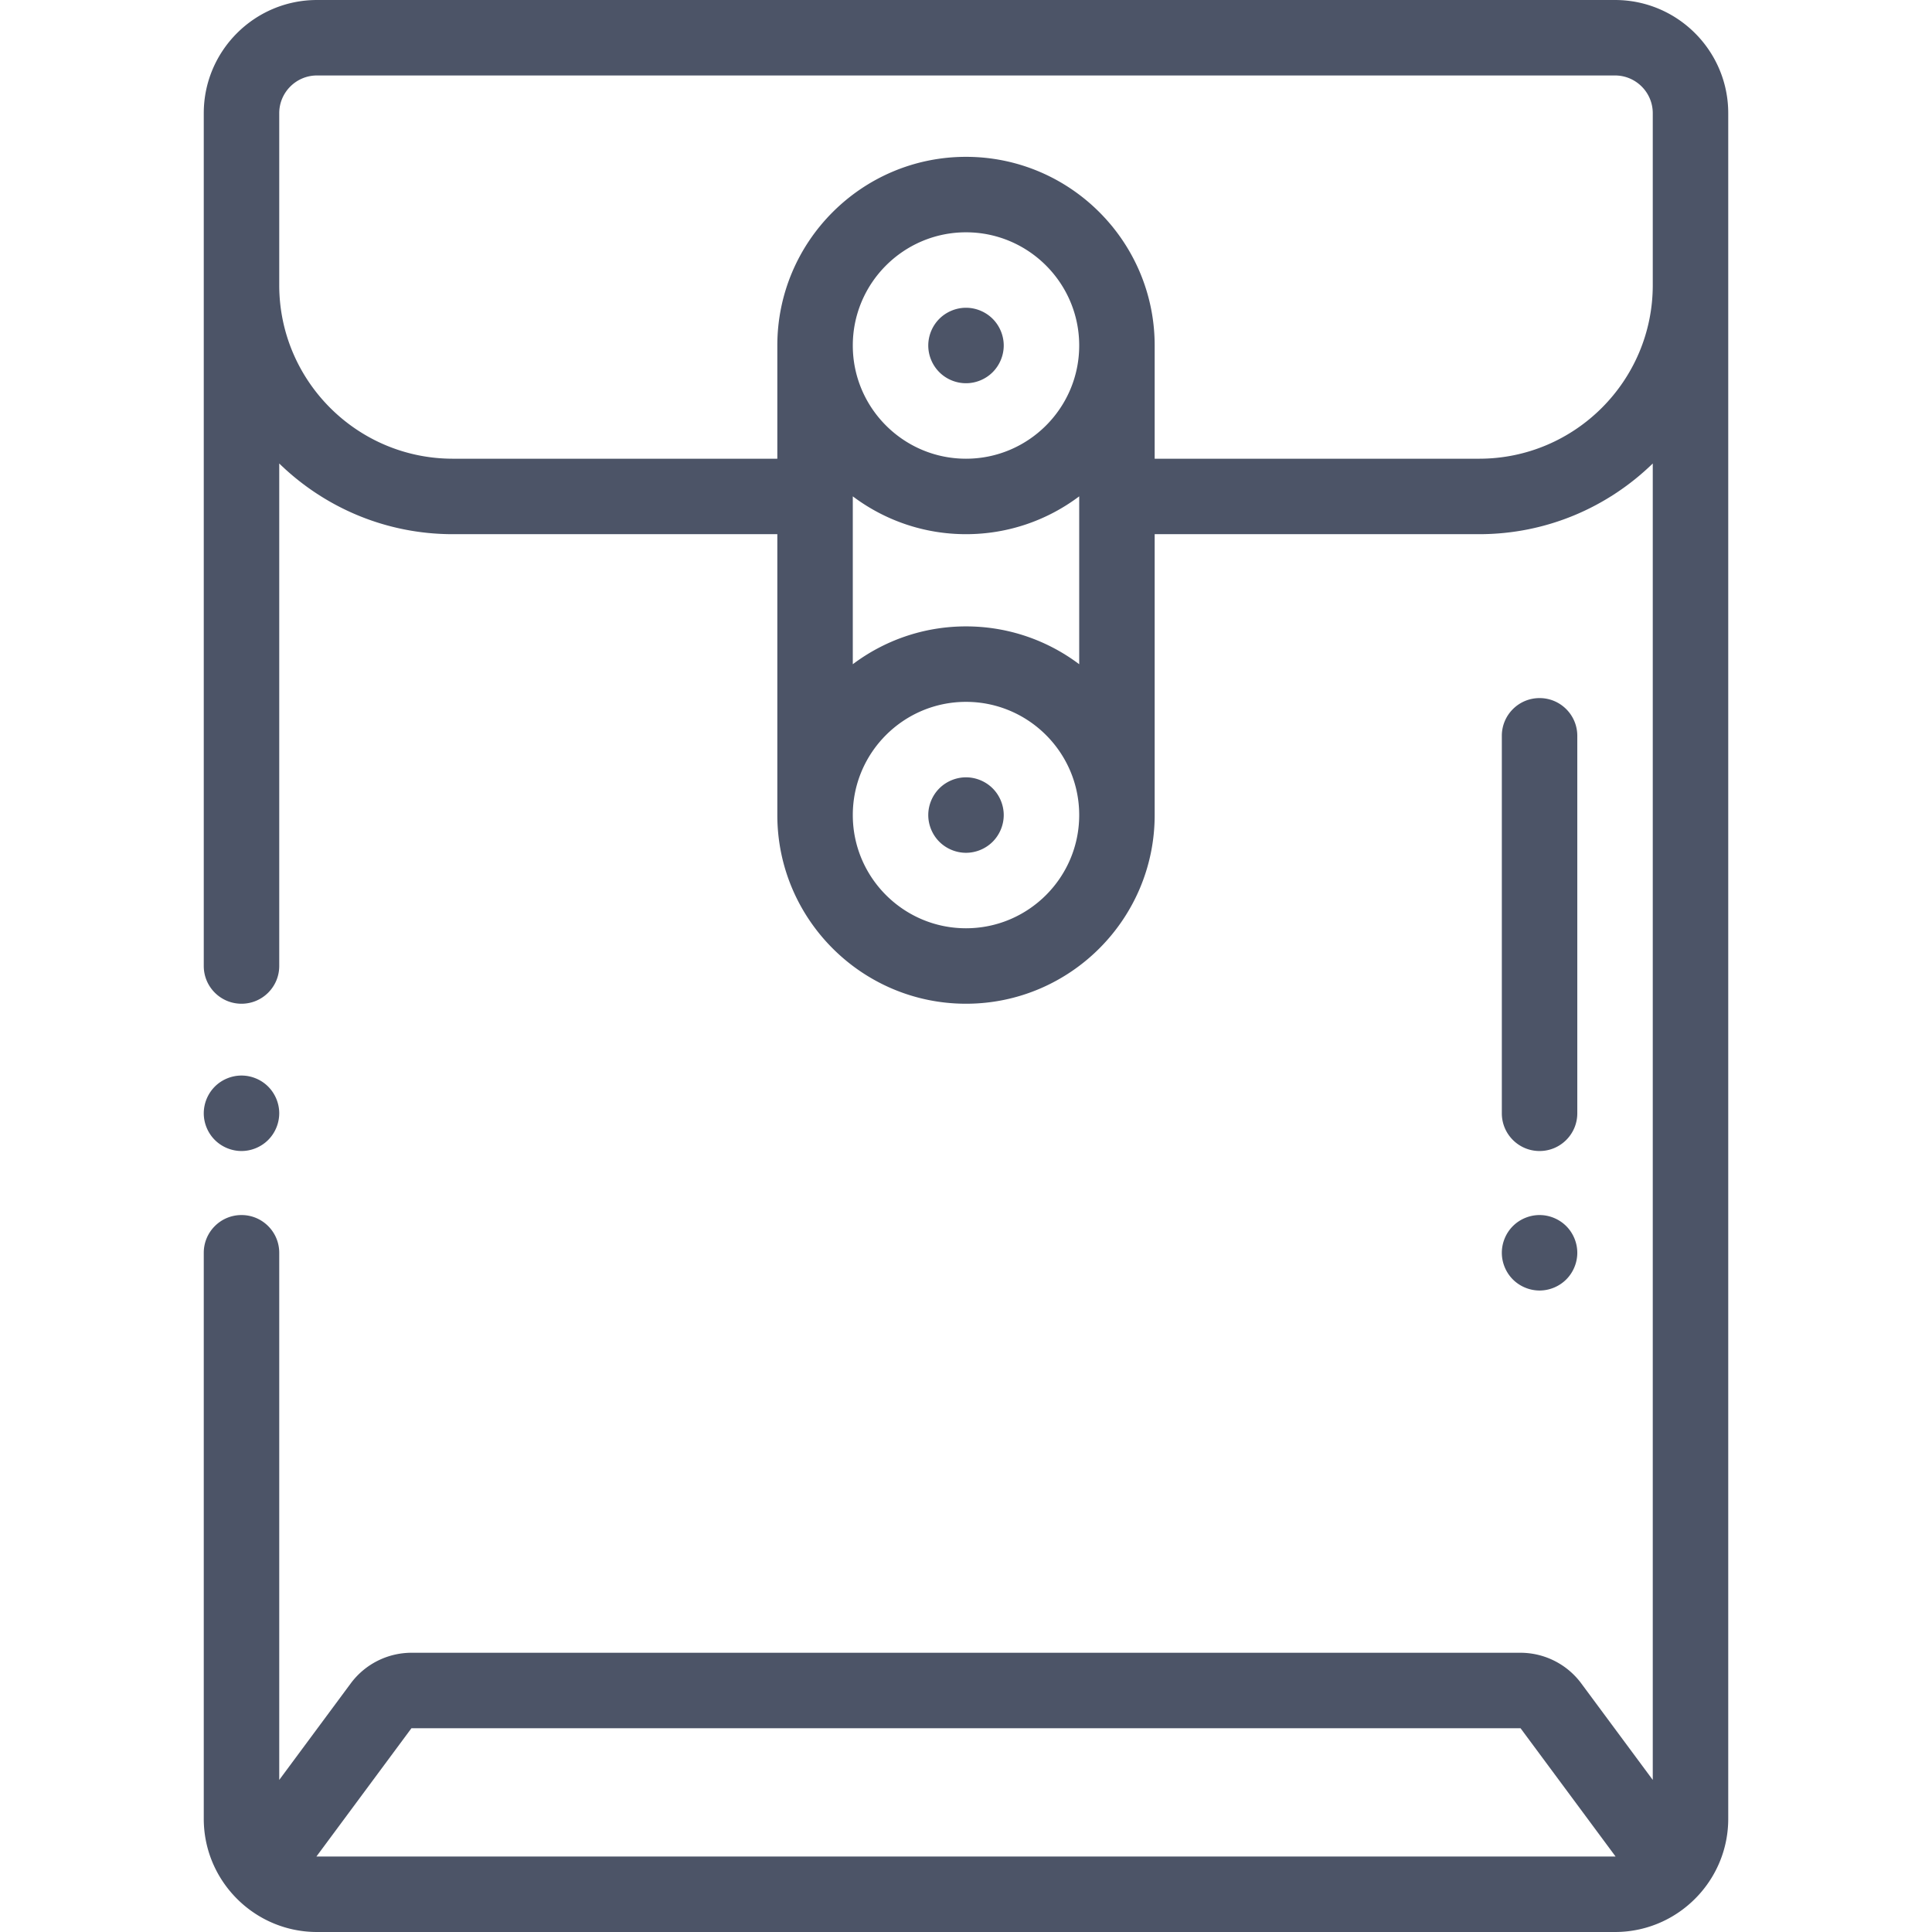 <svg xmlns="http://www.w3.org/2000/svg" viewBox="0 0 512 512" fill="#4c5467"><path d="M428 0H84C67.458 0 54 13.458 54 30v226c0 5.522 4.478 10 10 10s10-4.478 10-10V122.828c11.897 11.582 28.125 18.736 46 18.736h86V216c0 27.57 22.43 50 50 50s50-22.43 50-50v-74.437h86c17.875 0 34.103-7.154 46-18.736V471.7l-18.966-25.605a20.083 20.083 0 0 0-16.071-8.096H109.037a20.075 20.075 0 0 0-16.07 8.096L74 471.701V332c0-5.522-4.478-10-10-10s-10 4.478-10 10v150c0 7.619 2.86 14.579 7.556 19.876l.023.026C67.078 508.091 75.089 512 84 512h344c8.911 0 16.922-3.909 22.421-10.098l.023-.026C455.14 496.579 458 489.619 458 482V30c0-16.542-13.458-30-30-30zm0 492H84c-.048 0-.095-.007-.143-.007L109.037 458h293.926l25.18 33.993c-.048 0-.095.007-.143.007zM256 246c-16.542 0-30-13.458-30-30s13.458-30 30-30 30 13.458 30 30-13.458 30-30 30zm30-69.973C277.637 169.735 267.248 166 256 166s-21.637 3.735-30 10.027v-44.491c8.363 6.292 18.752 10.027 30 10.027s21.637-3.735 30-10.027v44.491zm-30-54.464c-16.542 0-30-13.458-30-30s13.458-30 30-30 30 13.458 30 30-13.458 30-30 30zm182-46c0 25.365-20.636 46-46 46h-86v-30c0-27.57-22.43-50-50-50s-50 22.43-50 50v30h-86c-25.364 0-46-20.636-46-46V30c0-5.514 4.486-10 10-10h344c5.514 0 10 4.486 10 10v45.563z"/><path d="M71.069 287.96c-1.859-1.86-4.439-2.93-7.069-2.93s-5.21 1.069-7.07 2.93a10.072 10.072 0 0 0-2.93 7.07c0 2.64 1.069 5.21 2.93 7.069 1.86 1.861 4.44 2.931 7.07 2.931s5.21-1.07 7.069-2.931A10.068 10.068 0 0 0 74 295.03c0-2.631-1.07-5.2-2.931-7.07zM263.069 84.491C261.21 82.63 258.63 81.56 256 81.56s-5.21 1.07-7.07 2.931A10.072 10.072 0 0 0 246 91.56c0 2.641 1.069 5.21 2.93 7.07 1.86 1.87 4.44 2.93 7.07 2.93s5.21-1.06 7.069-2.93c1.86-1.86 2.931-4.44 2.931-7.07s-1.07-5.21-2.931-7.069zM263.069 208.93C261.21 207.069 258.63 206 256 206s-5.21 1.069-7.07 2.93c-1.86 1.861-2.93 4.44-2.93 7.07s1.069 5.21 2.93 7.069c1.86 1.86 4.44 2.931 7.07 2.931s5.21-1.07 7.069-2.931C264.93 221.21 266 218.63 266 216s-1.07-5.21-2.931-7.07zM408 185c-5.522 0-10 4.478-10 10v100.032c0 5.522 4.478 10 10 10s10-4.477 10-10V195c0-5.522-4.478-10-10-10zM415.069 324.93C413.21 323.07 410.63 322 408 322s-5.21 1.069-7.07 2.93c-1.86 1.861-2.93 4.44-2.93 7.07s1.069 5.21 2.93 7.069c1.86 1.86 4.44 2.931 7.07 2.931s5.21-1.07 7.069-2.931C416.93 337.21 418 334.63 418 332s-1.07-5.21-2.931-7.07z"/></svg>